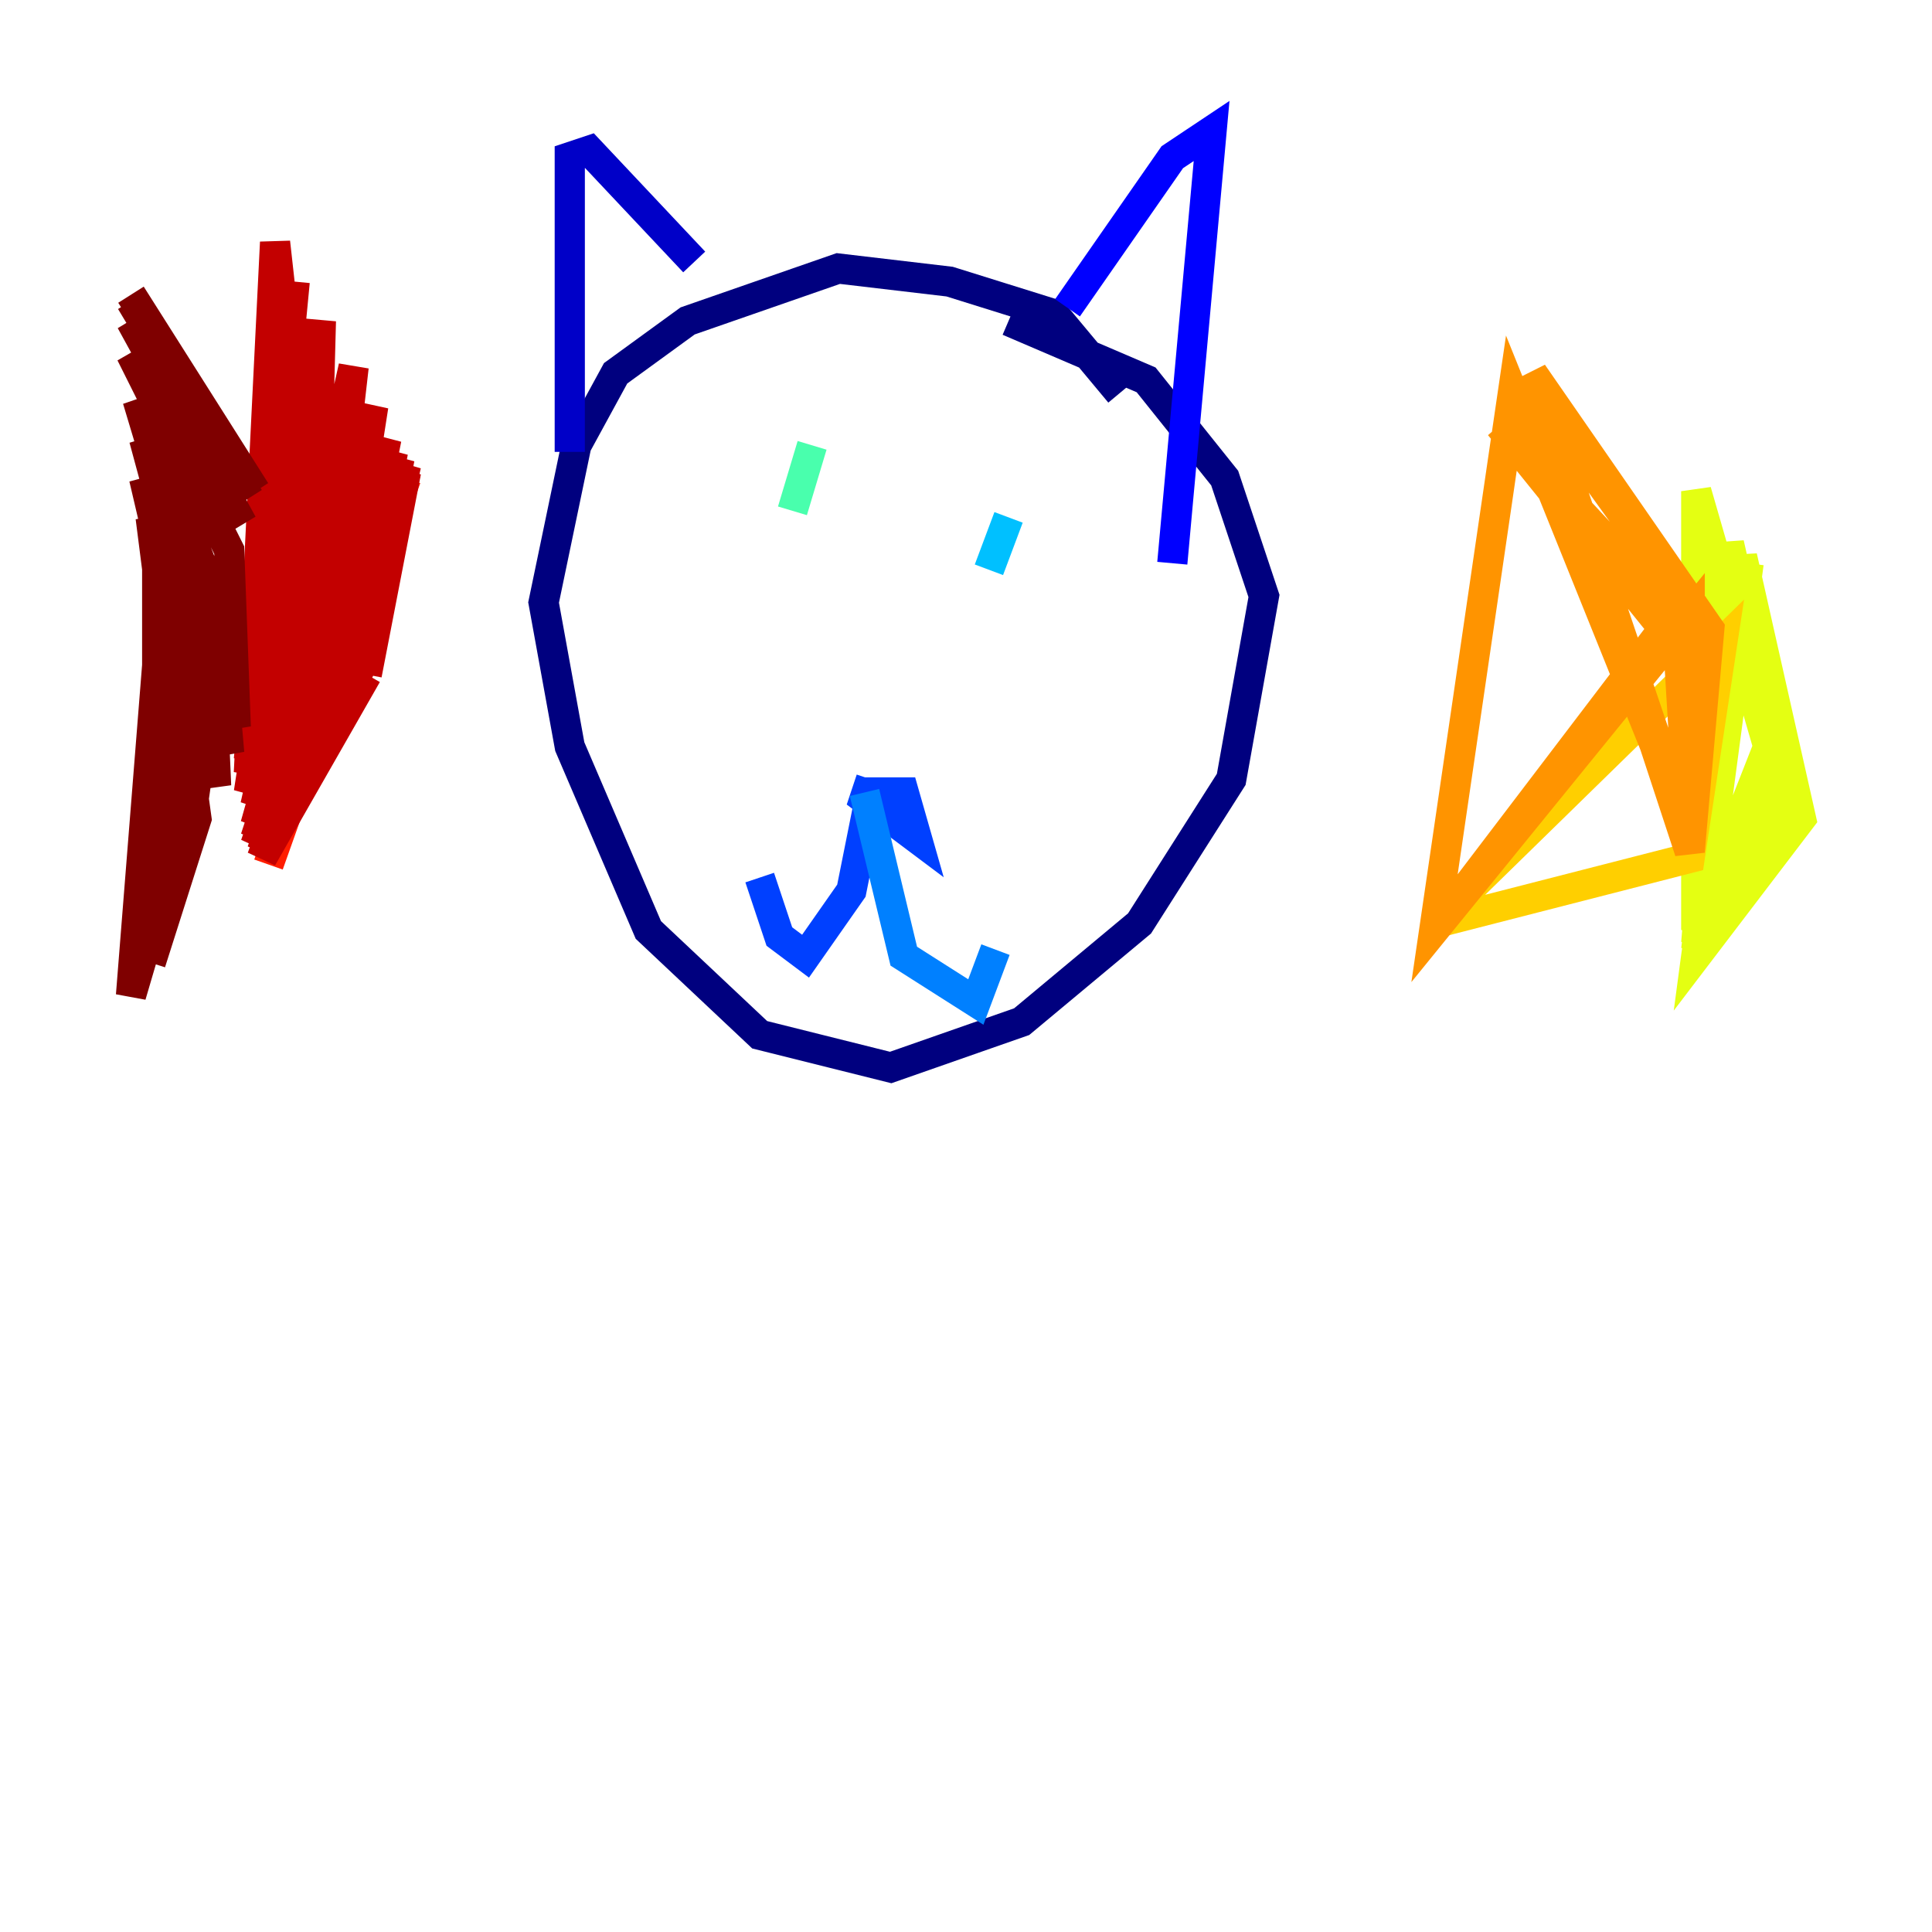 <?xml version="1.0" encoding="utf-8" ?>
<svg baseProfile="tiny" height="128" version="1.2" viewBox="0,0,128,128" width="128" xmlns="http://www.w3.org/2000/svg" xmlns:ev="http://www.w3.org/2001/xml-events" xmlns:xlink="http://www.w3.org/1999/xlink"><defs /><polyline fill="none" points="74.197,26.034 69.858,20.827 62.915,18.658 55.539,17.79 45.559,21.261 40.786,24.732 38.183,29.505 36.014,39.919 37.749,49.464 42.956,61.614 50.332,68.556 59.01,70.725 67.688,67.688 75.498,61.18 81.573,51.634 83.742,39.485 81.139,31.675 75.932,25.166 66.82,21.261" stroke="#00007f" stroke-width="2" /><polyline fill="none" points="45.993,17.356 39.051,9.98 37.749,10.414 37.749,29.939" stroke="#0000c8" stroke-width="2" /><polyline fill="none" points="70.725,20.393 77.668,10.414 80.271,8.678 77.668,37.315" stroke="#0000ff" stroke-width="2" /><polyline fill="none" points="57.709,51.634 57.275,52.936 60.746,55.539 59.878,52.502 57.709,52.502 56.407,59.01 53.37,63.349 51.634,62.047 50.332,58.142" stroke="#0040ff" stroke-width="2" /><polyline fill="none" points="57.275,52.502 59.878,63.349 64.651,66.386 65.953,62.915" stroke="#0080ff" stroke-width="2" /><polyline fill="none" points="66.82,34.278 65.519,37.749" stroke="#00c0ff" stroke-width="2" /><polyline fill="none" points="49.898,35.146 49.898,35.146" stroke="#15ffe1" stroke-width="2" /><polyline fill="none" points="53.803,29.505 52.502,33.844" stroke="#49ffad" stroke-width="2" /><polyline fill="none" points="112.38,63.349 112.38,63.349" stroke="#7cff79" stroke-width="2" /><polyline fill="none" points="119.322,54.237 119.322,54.237" stroke="#b0ff46" stroke-width="2" /><polyline fill="none" points="115.851,37.315 112.38,63.349 119.322,54.237 115.417,36.881 112.38,62.915 118.454,53.37 114.549,36.014 112.38,62.481 118.02,52.068 112.38,32.542 112.38,61.614 117.153,49.464 112.38,32.976" stroke="#e4ff12" stroke-width="2" /><polyline fill="none" points="95.024,61.18 111.946,56.841 114.115,42.522 95.024,61.18" stroke="#ffcf00" stroke-width="2" /><polyline fill="none" points="101.532,24.732 111.946,56.407 113.248,41.654 101.532,24.732 111.946,55.539 112.38,40.786 101.098,25.166 111.946,55.539 111.946,40.786 95.024,61.614 100.231,26.034 111.946,55.105 111.078,40.786 99.363,28.203 110.21,41.654 95.024,61.614" stroke="#ff9400" stroke-width="2" /><polyline fill="none" points="17.79,57.275 17.79,57.275" stroke="#ff5900" stroke-width="2" /><polyline fill="none" points="26.902,31.675 17.79,57.275 26.902,31.241" stroke="#ff1d00" stroke-width="2" /><polyline fill="none" points="24.298,44.691 17.356,56.841 26.902,31.241 24.298,44.691 26.902,31.241 17.356,56.841 26.902,30.807 23.864,44.258 17.356,56.407 26.468,30.373 23.864,43.824 16.922,55.973 26.034,29.939 23.43,43.39 16.922,55.539 25.6,29.071 22.997,42.088 16.922,54.671 24.732,26.902 22.563,40.786 16.922,53.37 23.43,24.298 21.695,39.485 16.488,52.502 21.261,21.261 20.827,37.315 16.488,51.2 18.224,16.054 20.393,35.58 16.488,50.332 19.525,18.658" stroke="#c30000" stroke-width="2" /><polyline fill="none" points="8.678,19.525 16.922,32.542 8.678,19.959 16.488,32.976 8.678,21.261 16.054,34.712 8.678,23.43 15.186,36.447 15.62,48.163 9.112,26.468 14.319,39.919 15.186,49.898 9.546,29.071 13.885,42.088 14.319,52.068 9.546,31.675 13.885,45.559 12.583,54.671 9.98,34.278 13.451,48.597 10.414,59.444 10.414,36.447 13.017,51.2 8.678,65.953 10.848,38.617 13.017,54.237 9.98,63.783" stroke="#7f0000" stroke-width="2" /></svg>